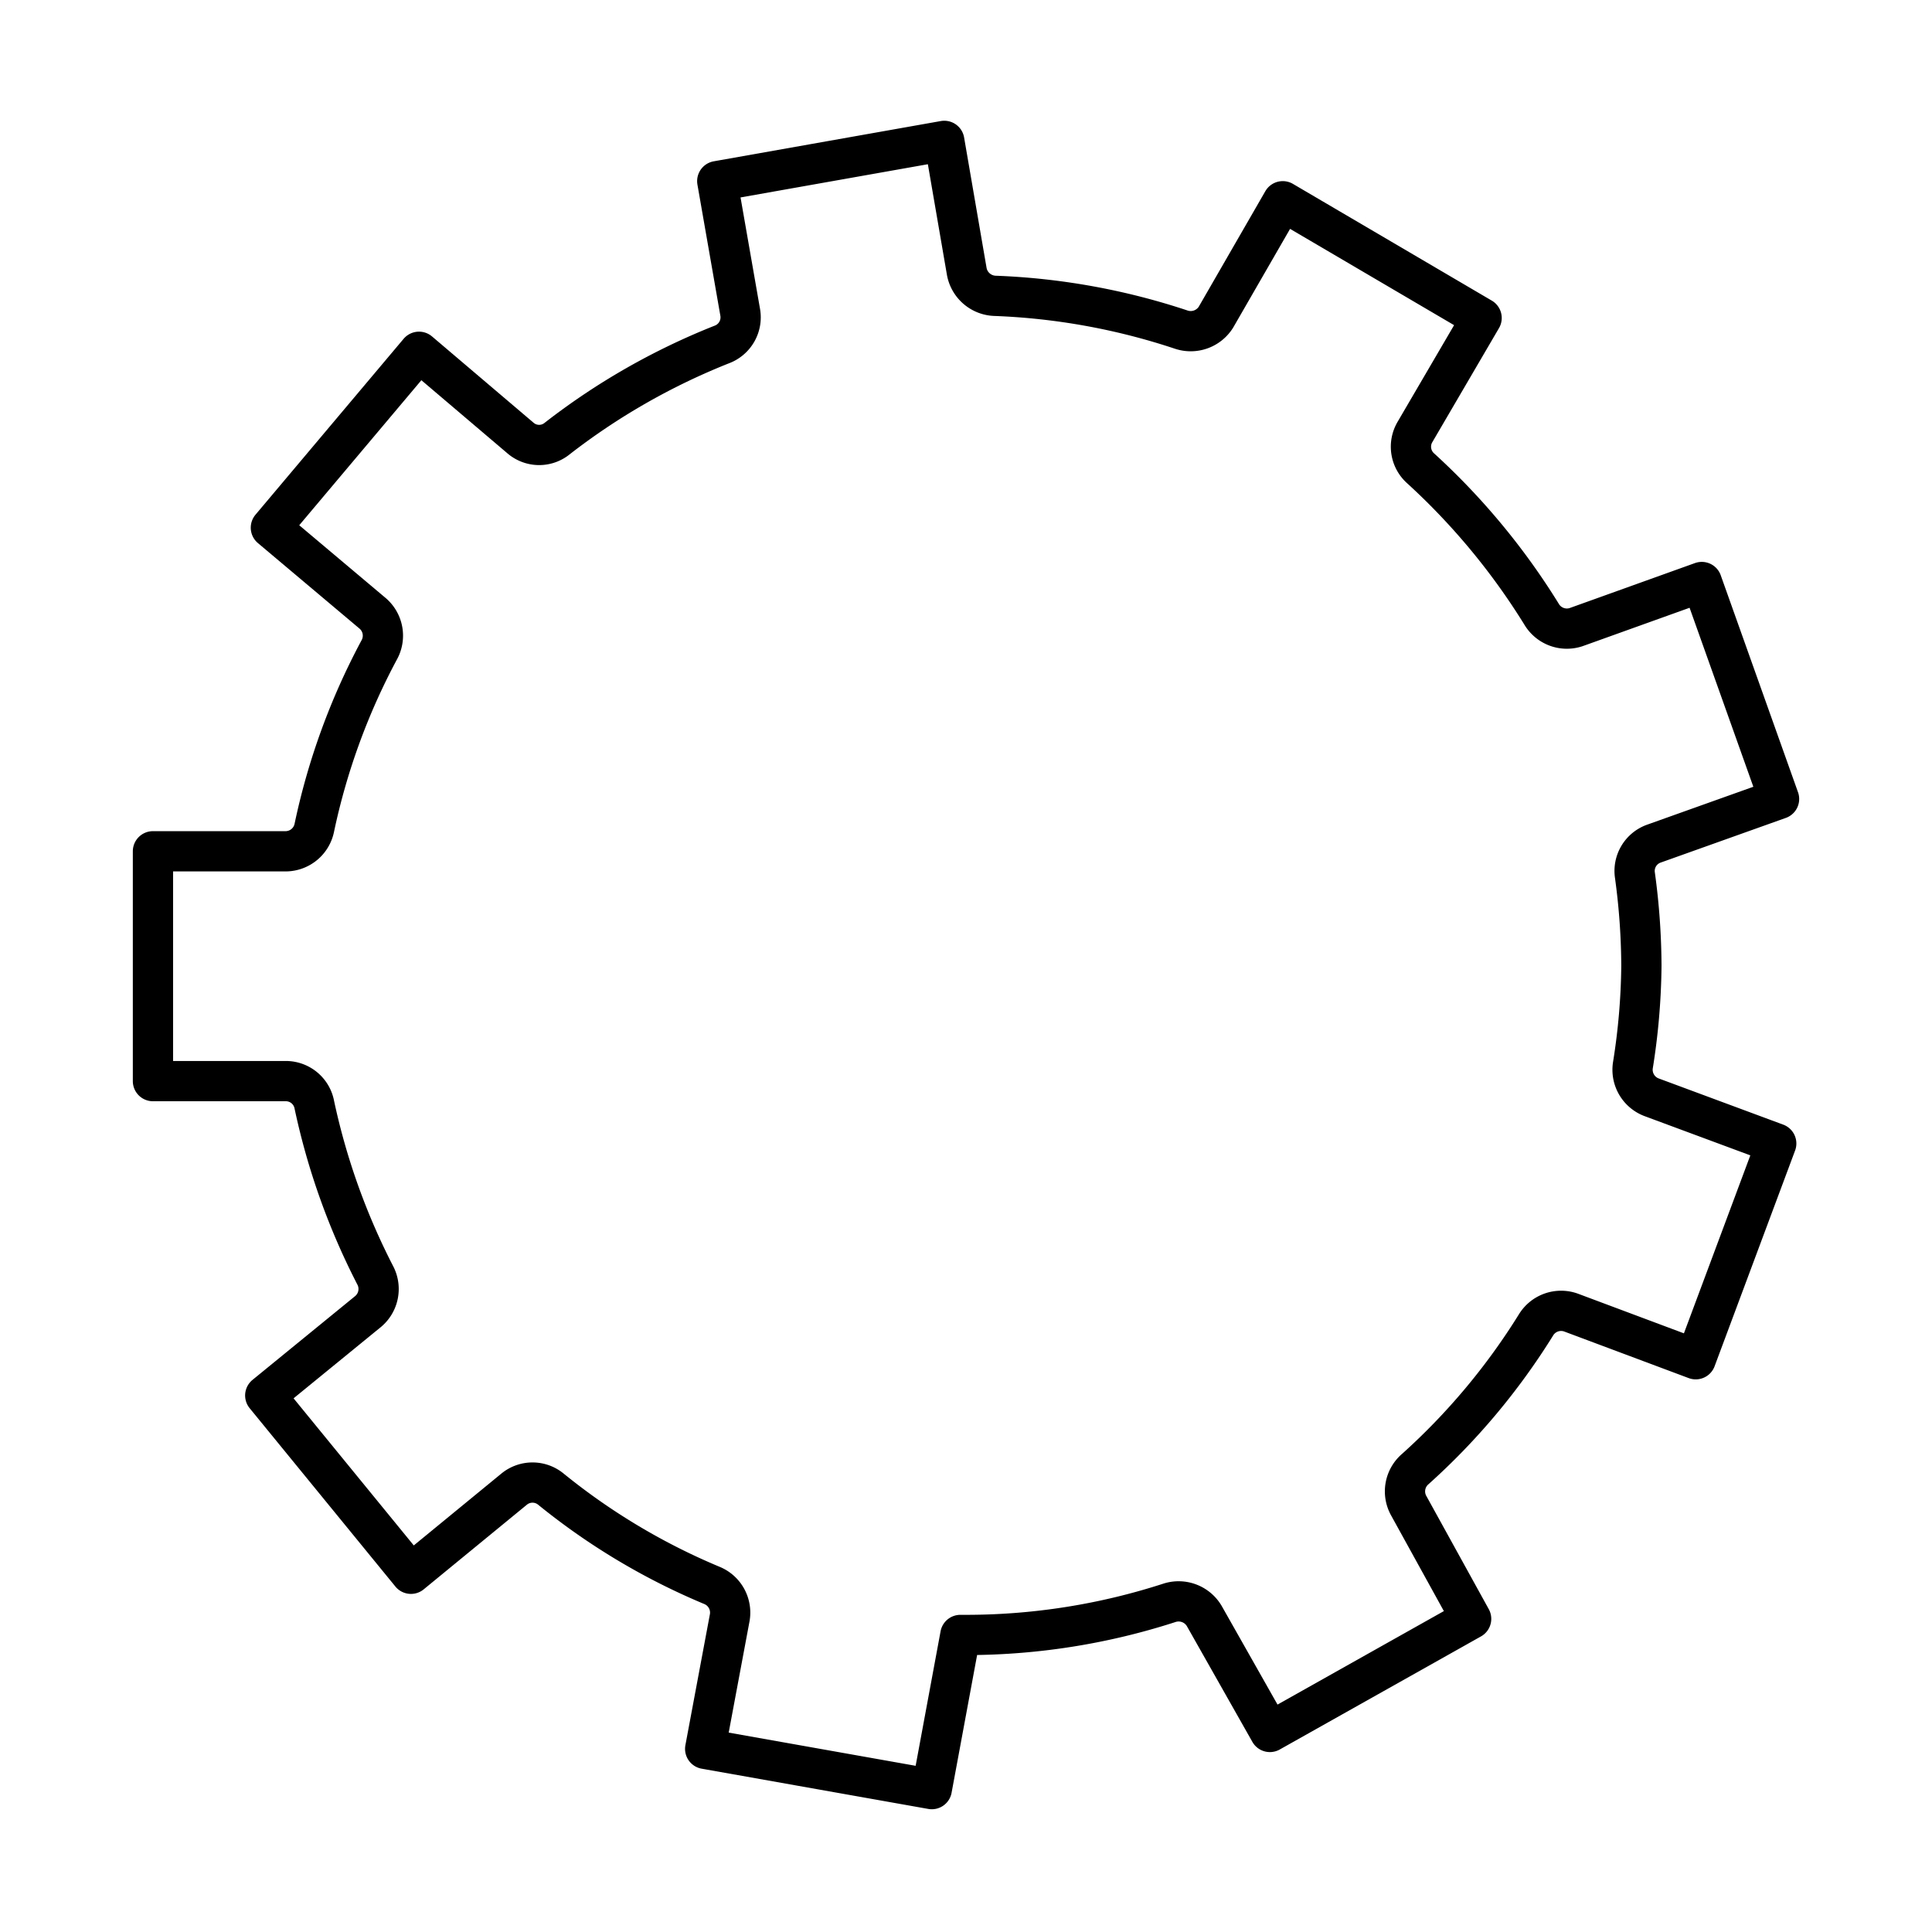 <svg xmlns="http://www.w3.org/2000/svg" width="3em" height="3em" viewBox="0 0 48 48"><path fill="none" stroke="currentColor" stroke-linecap="round" stroke-linejoin="round" d="M40.78 24a17 17 0 0 0-.16-2.25a.72.72 0 0 1 .47-.79l3.11-1.11l-1.92-5.39l-3.12 1.12a.73.73 0 0 1-.86-.32a17 17 0 0 0-3-3.62a.72.72 0 0 1-.15-.9l1.66-2.84L31.87 5l-1.66 2.88a.74.74 0 0 1-.86.31a16.6 16.6 0 0 0-4.63-.84a.74.74 0 0 1-.7-.6l-.56-3.25l-5.64 1l.57 3.26a.72.72 0 0 1-.46.8a16.7 16.7 0 0 0-4.08 2.33a.71.71 0 0 1-.91 0l-2.53-2.15l-3.68 4.37l2.53 2.13a.73.73 0 0 1 .16.91a16.6 16.6 0 0 0-1.61 4.41a.73.73 0 0 1-.7.59H3.8v5.71h3.31a.72.72 0 0 1 .7.59a17 17 0 0 0 1.51 4.23a.73.73 0 0 1-.17.9l-2.56 2.09l3.62 4.43l2.56-2.1a.72.72 0 0 1 .92 0a16.3 16.3 0 0 0 4 2.39a.73.73 0 0 1 .44.8l-.61 3.26l5.63 1l.71-3.83h.2a16.4 16.4 0 0 0 5-.8a.74.74 0 0 1 .86.33l1.63 2.88l5-2.81L35 37.41a.73.73 0 0 1 .16-.91a16.5 16.5 0 0 0 3-3.58a.73.73 0 0 1 .87-.31l3.1 1.16l2-5.36l-3.1-1.15a.73.73 0 0 1-.46-.8a16.5 16.5 0 0 0 .21-2.46"/></svg>